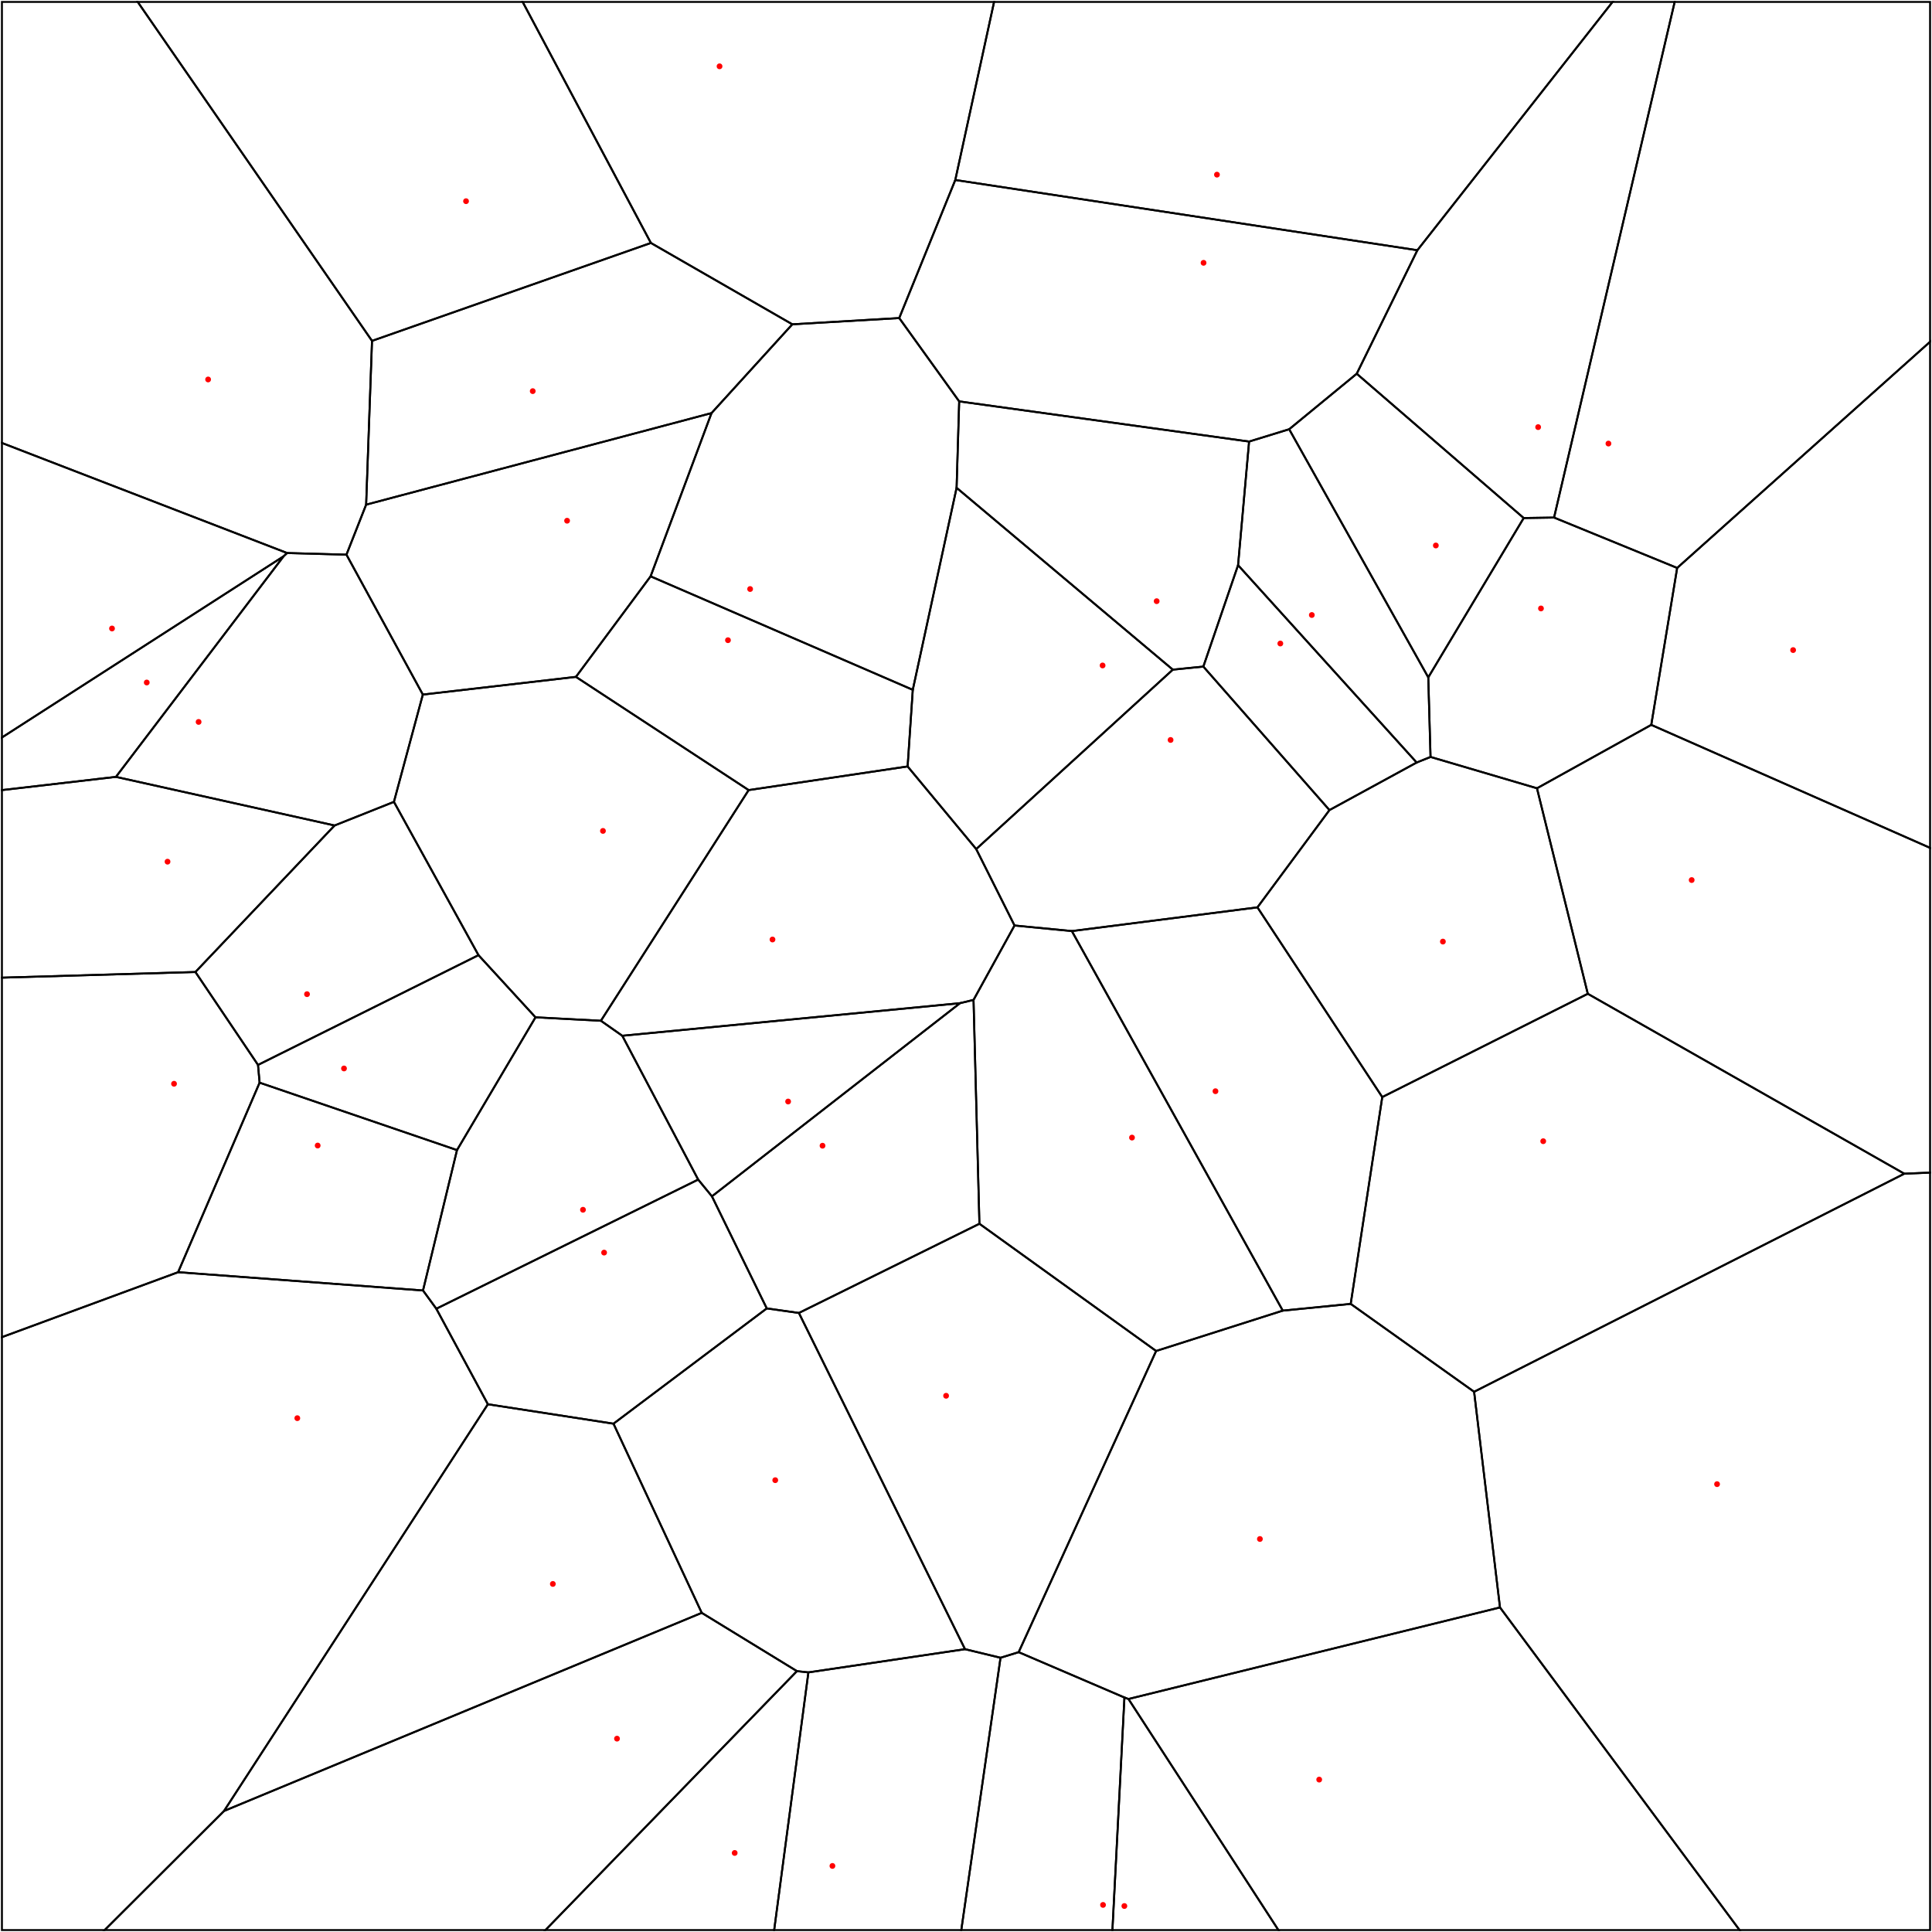<svg xmlns = "http://www.w3.org/2000/svg" width = "1000" height = "1000">
<g>
<polygon points = "985.659, 607.506 762.996, 720.379 776.389, 832.007 900.399, 999.000 999.000, 999.000 999.000, 606.945 "
fill = "none" stroke = "black"/>
</g>
<g>
<polygon points = "868.099, 293.965 804.378, 267.890 788.664, 268.134 739.269, 350.604 740.447, 391.794 795.536, 408.013 854.689, 375.192 "
fill = "none" stroke = "black"/>
</g>
<g>
<polygon points = "311.024, 528.344 322.096, 536.108 496.894, 519.246 503.902, 517.545 525.118, 479.042 505.284, 439.475 469.783, 396.710 387.498, 408.950 "
fill = "none" stroke = "black"/>
</g>
<g>
<polygon points = "410.110, 167.862 368.281, 213.811 336.749, 298.306 472.457, 357.055 495.135, 252.483 496.472, 207.758 465.442, 164.625 "
fill = "none" stroke = "black"/>
</g>
<g>
<polygon points = "472.457, 357.055 336.749, 298.306 298.100, 350.347 387.498, 408.950 469.783, 396.710 "
fill = "none" stroke = "black"/>
</g>
<g>
<polygon points = "60.004, 402.107 146.792, 287.933 1.000, 381.721 1.000, 408.952 "
fill = "none" stroke = "black"/>
</g>
<g>
<polygon points = "1.000, 229.272 1.000, 381.721 146.792, 287.933 148.616, 286.242 "
fill = "none" stroke = "black"/>
</g>
<g>
<polygon points = "506.943, 633.413 598.406, 699.269 663.963, 678.378 554.787, 481.921 525.118, 479.042 503.902, 517.545 "
fill = "none" stroke = "black"/>
</g>
<g>
<polygon points = "494.456, 93.161 733.631, 129.515 834.650, 1.000 514.529, 1.000 "
fill = "none" stroke = "black"/>
</g>
<g>
<polygon points = "776.389, 832.007 584.094, 879.398 661.700, 999.000 900.399, 999.000 "
fill = "none" stroke = "black"/>
</g>
<g>
<polygon points = "715.455, 567.845 821.838, 514.379 795.536, 408.013 740.447, 391.794 733.262, 394.678 688.122, 419.297 650.846, 469.643 "
fill = "none" stroke = "black"/>
</g>
<g>
<polygon points = "854.689, 375.192 795.536, 408.013 821.838, 514.379 985.659, 607.506 999.000, 606.945 999.000, 438.853 "
fill = "none" stroke = "black"/>
</g>
<g>
<polygon points = "252.524, 726.841 115.954, 937.357 363.215, 834.809 317.539, 736.899 "
fill = "none" stroke = "black"/>
</g>
<g>
<polygon points = "646.526, 228.550 667.275, 222.172 702.242, 193.437 733.631, 129.515 494.456, 93.161 465.442, 164.625 496.472, 207.758 "
fill = "none" stroke = "black"/>
</g>
<g>
<polygon points = "584.094, 879.398 582.006, 878.627 575.788, 999.000 661.700, 999.000 "
fill = "none" stroke = "black"/>
</g>
<g>
<polygon points = "413.509, 679.582 499.488, 853.609 517.867, 858.053 527.263, 855.157 598.406, 699.269 506.943, 633.413 "
fill = "none" stroke = "black"/>
</g>
<g>
<polygon points = "134.373, 560.389 92.186, 658.484 218.949, 667.953 236.542, 595.285 "
fill = "none" stroke = "black"/>
</g>
<g>
<polygon points = "412.489, 864.978 363.215, 834.809 115.954, 937.357 54.159, 999.000 282.316, 999.000 "
fill = "none" stroke = "black"/>
</g>
<g>
<polygon points = "277.180, 526.559 236.542, 595.285 218.949, 667.953 225.838, 677.396 361.373, 610.547 322.096, 536.108 311.024, 528.344 "
fill = "none" stroke = "black"/>
</g>
<g>
<polygon points = "733.631, 129.515 702.242, 193.437 788.664, 268.134 804.378, 267.890 866.806, 1.000 834.650, 1.000 "
fill = "none" stroke = "black"/>
</g>
<g>
<polygon points = "247.666, 494.387 133.546, 551.200 134.373, 560.389 236.542, 595.285 277.180, 526.559 "
fill = "none" stroke = "black"/>
</g>
<g>
<polygon points = "368.496, 619.223 396.882, 677.232 413.509, 679.582 506.943, 633.413 503.902, 517.545 496.894, 519.246 "
fill = "none" stroke = "black"/>
</g>
<g>
<polygon points = "92.186, 658.484 134.373, 560.389 133.546, 551.200 101.142, 503.106 1.000, 506.035 1.000, 692.100 "
fill = "none" stroke = "black"/>
</g>
<g>
<polygon points = "115.954, 937.357 252.524, 726.841 225.838, 677.396 218.949, 667.953 92.186, 658.484 1.000, 692.100 1.000, 999.000 54.159, 999.000 "
fill = "none" stroke = "black"/>
</g>
<g>
<polygon points = "527.263, 855.157 582.006, 878.627 584.094, 879.398 776.389, 832.007 762.996, 720.379 699.125, 674.889 663.963, 678.378 598.406, 699.269 "
fill = "none" stroke = "black"/>
</g>
<g>
<polygon points = "640.822, 292.532 622.848, 345.025 688.122, 419.297 733.262, 394.678 "
fill = "none" stroke = "black"/>
</g>
<g>
<polygon points = "203.894, 415.038 173.181, 427.268 101.142, 503.106 133.546, 551.200 247.666, 494.387 "
fill = "none" stroke = "black"/>
</g>
<g>
<polygon points = "517.867, 858.053 499.488, 853.609 418.427, 865.624 400.711, 999.000 497.562, 999.000 "
fill = "none" stroke = "black"/>
</g>
<g>
<polygon points = "218.863, 359.509 179.323, 287.095 148.616, 286.242 146.792, 287.933 60.004, 402.107 173.181, 427.268 203.894, 415.038 "
fill = "none" stroke = "black"/>
</g>
<g>
<polygon points = "554.787, 481.921 650.846, 469.643 688.122, 419.297 622.848, 345.025 607.050, 346.608 505.284, 439.475 525.118, 479.042 "
fill = "none" stroke = "black"/>
</g>
<g>
<polygon points = "821.838, 514.379 715.455, 567.845 699.125, 674.889 762.996, 720.379 985.659, 607.506 "
fill = "none" stroke = "black"/>
</g>
<g>
<polygon points = "868.099, 293.965 854.689, 375.192 999.000, 438.853 999.000, 176.904 "
fill = "none" stroke = "black"/>
</g>
<g>
<polygon points = "702.242, 193.437 667.275, 222.172 739.269, 350.604 788.664, 268.134 "
fill = "none" stroke = "black"/>
</g>
<g>
<polygon points = "412.489, 864.978 418.427, 865.624 499.488, 853.609 413.509, 679.582 396.882, 677.232 317.539, 736.899 363.215, 834.809 "
fill = "none" stroke = "black"/>
</g>
<g>
<polygon points = "189.511, 261.204 179.323, 287.095 218.863, 359.509 298.100, 350.347 336.749, 298.306 368.281, 213.811 "
fill = "none" stroke = "black"/>
</g>
<g>
<polygon points = "582.006, 878.627 527.263, 855.157 517.867, 858.053 497.562, 999.000 575.788, 999.000 "
fill = "none" stroke = "black"/>
</g>
<g>
<polygon points = "1.000, 229.272 148.616, 286.242 179.323, 287.095 189.511, 261.204 192.556, 176.437 71.284, 1.000 1.000, 1.000 "
fill = "none" stroke = "black"/>
</g>
<g>
<polygon points = "336.898, 125.755 192.556, 176.437 189.511, 261.204 368.281, 213.811 410.110, 167.862 "
fill = "none" stroke = "black"/>
</g>
<g>
<polygon points = "396.882, 677.232 368.496, 619.223 361.373, 610.547 225.838, 677.396 252.524, 726.841 317.539, 736.899 "
fill = "none" stroke = "black"/>
</g>
<g>
<polygon points = "554.787, 481.921 663.963, 678.378 699.125, 674.889 715.455, 567.845 650.846, 469.643 "
fill = "none" stroke = "black"/>
</g>
<g>
<polygon points = "607.050, 346.608 622.848, 345.025 640.822, 292.532 646.526, 228.550 496.472, 207.758 495.135, 252.483 "
fill = "none" stroke = "black"/>
</g>
<g>
<polygon points = "607.050, 346.608 495.135, 252.483 472.457, 357.055 469.783, 396.710 505.284, 439.475 "
fill = "none" stroke = "black"/>
</g>
<g>
<polygon points = "667.275, 222.172 646.526, 228.550 640.822, 292.532 733.262, 394.678 740.447, 391.794 739.269, 350.604 "
fill = "none" stroke = "black"/>
</g>
<g>
<polygon points = "101.142, 503.106 173.181, 427.268 60.004, 402.107 1.000, 408.952 1.000, 506.035 "
fill = "none" stroke = "black"/>
</g>
<g>
<polygon points = "361.373, 610.547 368.496, 619.223 496.894, 519.246 322.096, 536.108 "
fill = "none" stroke = "black"/>
</g>
<g>
<polygon points = "336.898, 125.755 410.110, 167.862 465.442, 164.625 494.456, 93.161 514.529, 1.000 270.531, 1.000 "
fill = "none" stroke = "black"/>
</g>
<g>
<polygon points = "804.378, 267.890 868.099, 293.965 999.000, 176.904 999.000, 1.000 866.806, 1.000 "
fill = "none" stroke = "black"/>
</g>
<g>
<polygon points = "192.556, 176.437 336.898, 125.755 270.531, 1.000 71.284, 1.000 "
fill = "none" stroke = "black"/>
</g>
<g>
<polygon points = "418.427, 865.624 412.489, 864.978 282.316, 999.000 400.711, 999.000 "
fill = "none" stroke = "black"/>
</g>
<g>
<polygon points = "298.100, 350.347 218.863, 359.509 203.894, 415.038 247.666, 494.387 277.180, 526.559 311.024, 528.344 387.498, 408.950 "
fill = "none" stroke = "black"/>
</g>
<circle cx="399.839" cy="486.287" r="1" stroke="red" stroke-width="1" fill="red" />
<circle cx="388.262" cy="304.880" r="1" stroke="red" stroke-width="1" fill="red" />
<circle cx="797.601" cy="314.934" r="1" stroke="red" stroke-width="1" fill="red" />
<circle cx="888.747" cy="768.192" r="1" stroke="red" stroke-width="1" fill="red" />
<circle cx="75.958" cy="353.262" r="1" stroke="red" stroke-width="1" fill="red" />
<circle cx="376.795" cy="331.369" r="1" stroke="red" stroke-width="1" fill="red" />
<circle cx="585.917" cy="588.818" r="1" stroke="red" stroke-width="1" fill="red" />
<circle cx="57.975" cy="325.307" r="1" stroke="red" stroke-width="1" fill="red" />
<circle cx="746.836" cy="487.362" r="1" stroke="red" stroke-width="1" fill="red" />
<circle cx="629.893" cy="90.401" r="1" stroke="red" stroke-width="1" fill="red" />
<circle cx="682.816" cy="921.118" r="1" stroke="red" stroke-width="1" fill="red" />
<circle cx="875.605" cy="455.519" r="1" stroke="red" stroke-width="1" fill="red" />
<circle cx="286.148" cy="819.847" r="1" stroke="red" stroke-width="1" fill="red" />
<circle cx="622.956" cy="136.039" r="1" stroke="red" stroke-width="1" fill="red" />
<circle cx="581.972" cy="986.553" r="1" stroke="red" stroke-width="1" fill="red" />
<circle cx="489.695" cy="722.454" r="1" stroke="red" stroke-width="1" fill="red" />
<circle cx="164.429" cy="592.929" r="1" stroke="red" stroke-width="1" fill="red" />
<circle cx="319.359" cy="899.923" r="1" stroke="red" stroke-width="1" fill="red" />
<circle cx="301.747" cy="626.174" r="1" stroke="red" stroke-width="1" fill="red" />
<circle cx="796.139" cy="221.079" r="1" stroke="red" stroke-width="1" fill="red" />
<circle cx="178.055" cy="553.035" r="1" stroke="red" stroke-width="1" fill="red" />
<circle cx="425.738" cy="593.021" r="1" stroke="red" stroke-width="1" fill="red" />
<circle cx="90.080" cy="560.954" r="1" stroke="red" stroke-width="1" fill="red" />
<circle cx="153.889" cy="734.045" r="1" stroke="red" stroke-width="1" fill="red" />
<circle cx="652.124" cy="796.582" r="1" stroke="red" stroke-width="1" fill="red" />
<circle cx="662.690" cy="333.082" r="1" stroke="red" stroke-width="1" fill="red" />
<circle cx="158.910" cy="514.579" r="1" stroke="red" stroke-width="1" fill="red" />
<circle cx="605.887" cy="383.002" r="1" stroke="red" stroke-width="1" fill="red" />
<circle cx="102.799" cy="373.665" r="1" stroke="red" stroke-width="1" fill="red" />
<circle cx="430.861" cy="965.806" r="1" stroke="red" stroke-width="1" fill="red" />
<circle cx="798.766" cy="590.687" r="1" stroke="red" stroke-width="1" fill="red" />
<circle cx="401.268" cy="766.142" r="1" stroke="red" stroke-width="1" fill="red" />
<circle cx="743.186" cy="282.343" r="1" stroke="red" stroke-width="1" fill="red" />
<circle cx="928.116" cy="336.483" r="1" stroke="red" stroke-width="1" fill="red" />
<circle cx="293.523" cy="269.525" r="1" stroke="red" stroke-width="1" fill="red" />
<circle cx="570.920" cy="985.982" r="1" stroke="red" stroke-width="1" fill="red" />
<circle cx="312.682" cy="648.344" r="1" stroke="red" stroke-width="1" fill="red" />
<circle cx="107.720" cy="196.413" r="1" stroke="red" stroke-width="1" fill="red" />
<circle cx="275.741" cy="202.449" r="1" stroke="red" stroke-width="1" fill="red" />
<circle cx="629.124" cy="564.807" r="1" stroke="red" stroke-width="1" fill="red" />
<circle cx="598.689" cy="311.167" r="1" stroke="red" stroke-width="1" fill="red" />
<circle cx="380.272" cy="959.086" r="1" stroke="red" stroke-width="1" fill="red" />
<circle cx="312.087" cy="430.080" r="1" stroke="red" stroke-width="1" fill="red" />
<circle cx="570.701" cy="344.445" r="1" stroke="red" stroke-width="1" fill="red" />
<circle cx="678.994" cy="318.327" r="1" stroke="red" stroke-width="1" fill="red" />
<circle cx="86.717" cy="446.003" r="1" stroke="red" stroke-width="1" fill="red" />
<circle cx="241.219" cy="104.130" r="1" stroke="red" stroke-width="1" fill="red" />
<circle cx="407.929" cy="570.149" r="1" stroke="red" stroke-width="1" fill="red" />
<circle cx="372.435" cy="34.326" r="1" stroke="red" stroke-width="1" fill="red" />
<circle cx="832.525" cy="229.590" r="1" stroke="red" stroke-width="1" fill="red" />
</svg>
